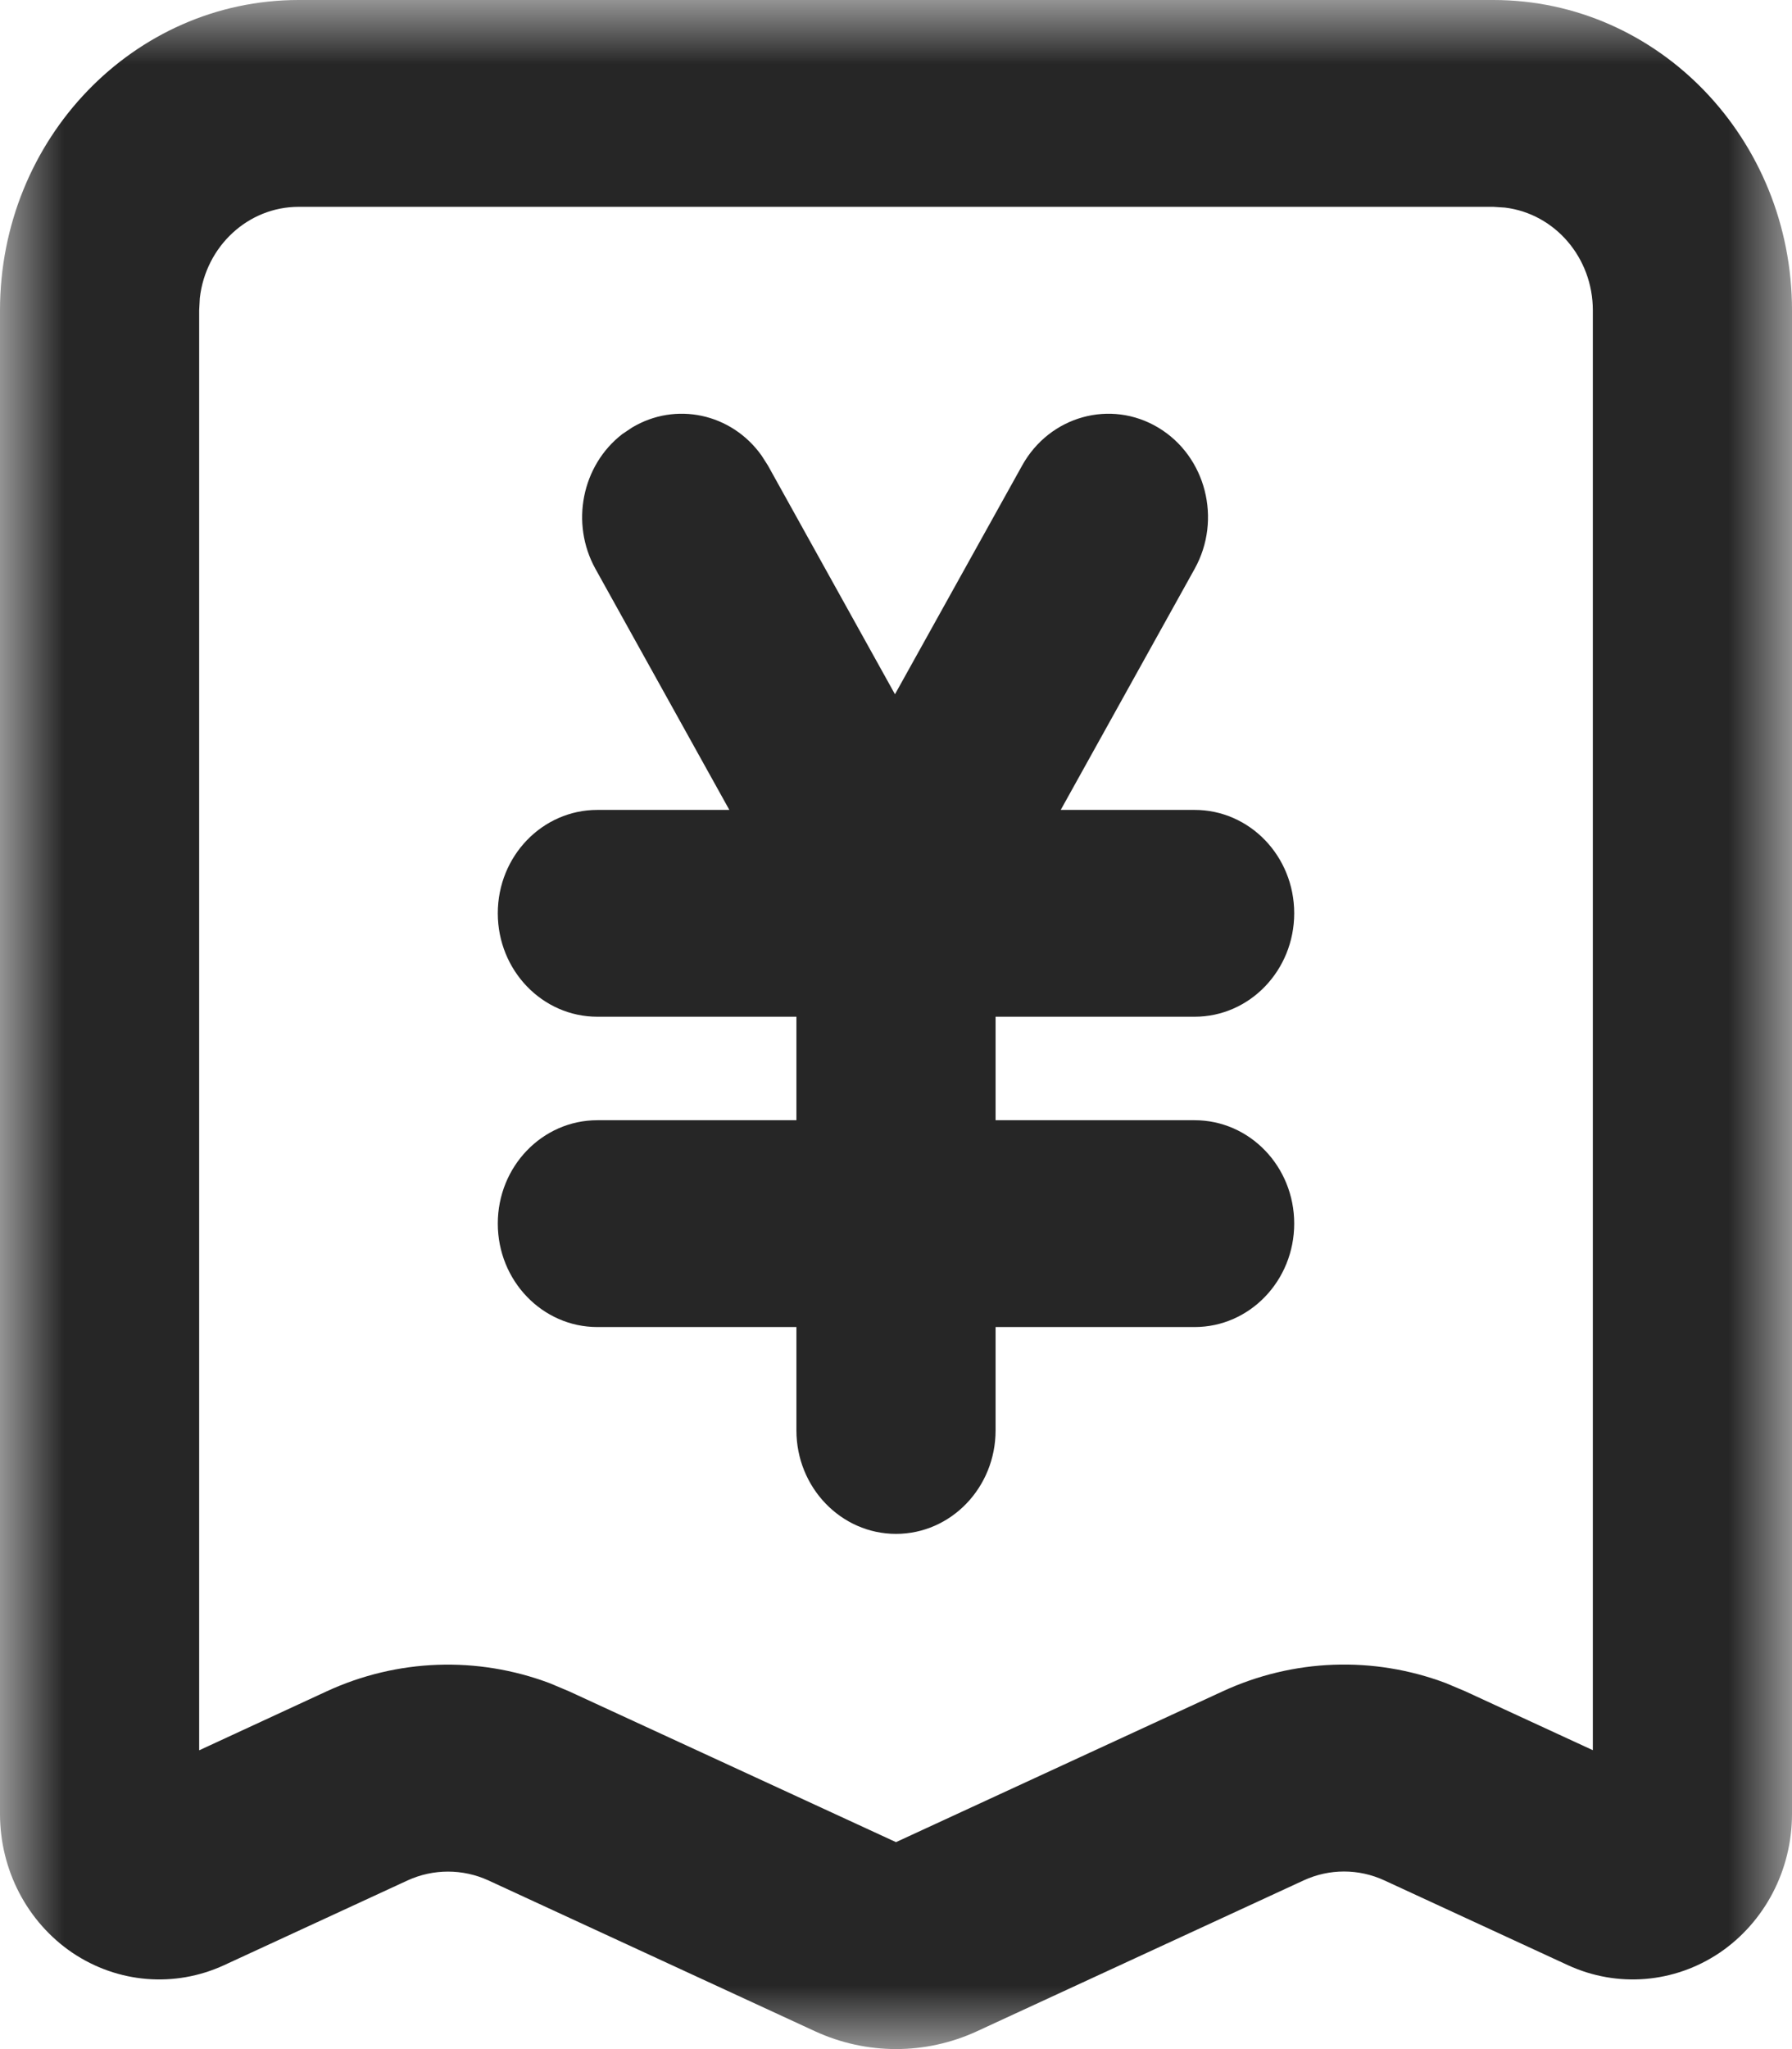 <?xml version="1.0" encoding="UTF-8"?>
<svg width="14px" height="16px" viewBox="0 0 14 16" version="1.1" xmlns="http://www.w3.org/2000/svg" xmlns:xlink="http://www.w3.org/1999/xlink">
    <!-- Generator: Sketch 53.2 (72643) - https://sketchapp.com -->
    <title>分组</title>
    <desc>Created with Sketch.</desc>
    <defs>
        <polygon id="path-1" points="0 0 14 0 14 16 0 16"></polygon>
    </defs>
    <g id="页面-1" stroke="none" stroke-width="1" fill="none" fill-rule="evenodd">
        <g id="商品列表-首页-copy-72" transform="translate(-1835, -379)">
            <g id="分组" transform="translate(1835, 379)">
                <mask id="mask-2" fill="white">
                    <use xlink:href="#path-1"></use>
                </mask>
                <g id="Clip-2"></g>
                <path d="M9.049,3.339 C9.421,3.562 9.548,4.056 9.333,4.442 L8.287,6.324 L9.333,6.324 C9.763,6.324 10.111,6.685 10.111,7.131 C10.111,7.577 9.763,7.939 9.333,7.939 L7.778,7.939 L7.778,8.747 L9.333,8.747 C9.763,8.747 10.111,9.108 10.111,9.554 C10.111,10 9.763,10.362 9.333,10.362 L7.778,10.362 L7.778,11.169 C7.778,11.615 7.43,11.977 7,11.977 C6.571,11.977 6.222,11.615 6.222,11.169 L6.222,10.362 L4.667,10.362 C4.237,10.362 3.889,10 3.889,9.554 C3.889,9.108 4.237,8.747 4.667,8.747 L6.222,8.747 L6.222,7.939 L4.667,7.939 C4.237,7.939 3.889,7.577 3.889,7.131 C3.889,6.685 4.237,6.324 4.667,6.324 L5.698,6.324 L4.652,4.442 C4.455,4.087 4.545,3.635 4.861,3.39 L4.937,3.339 C5.278,3.134 5.714,3.227 5.949,3.556 L5.999,3.634 L6.992,5.421 L7.986,3.634 C8.201,3.248 8.677,3.116 9.049,3.339 L9.049,3.339 Z M11.667,1.615 L2.333,1.615 C1.939,1.615 1.607,1.922 1.561,2.328 L1.556,2.423 L1.556,13.667 L2.553,13.206 C3.104,12.952 3.728,12.93 4.295,13.143 L4.447,13.207 L7,14.384 L9.553,13.206 C10.104,12.952 10.728,12.929 11.295,13.142 L11.447,13.206 L12.444,13.666 L12.444,2.423 C12.444,2.013 12.149,1.669 11.758,1.621 L11.667,1.615 Z M11.667,0 C12.955,0 14,1.085 14,2.423 L14,14.164 C14,14.602 13.787,15.009 13.434,15.248 C13.08,15.486 12.635,15.522 12.25,15.345 L10.816,14.683 C10.615,14.59 10.385,14.59 10.184,14.683 L7.632,15.861 C7.23,16.046 6.771,16.046 6.368,15.861 L3.816,14.683 C3.615,14.591 3.385,14.591 3.184,14.683 L1.75,15.345 C1.365,15.522 0.92,15.486 0.566,15.248 C0.213,15.009 0,14.602 0,14.164 L0,2.423 C0,1.085 1.045,0 2.333,0 L11.667,0 Z" id="Fill-1" fill-opacity="0.85" fill="#000000" mask="url(#mask-2)"></path>
            </g>
        </g>
    </g>
</svg>